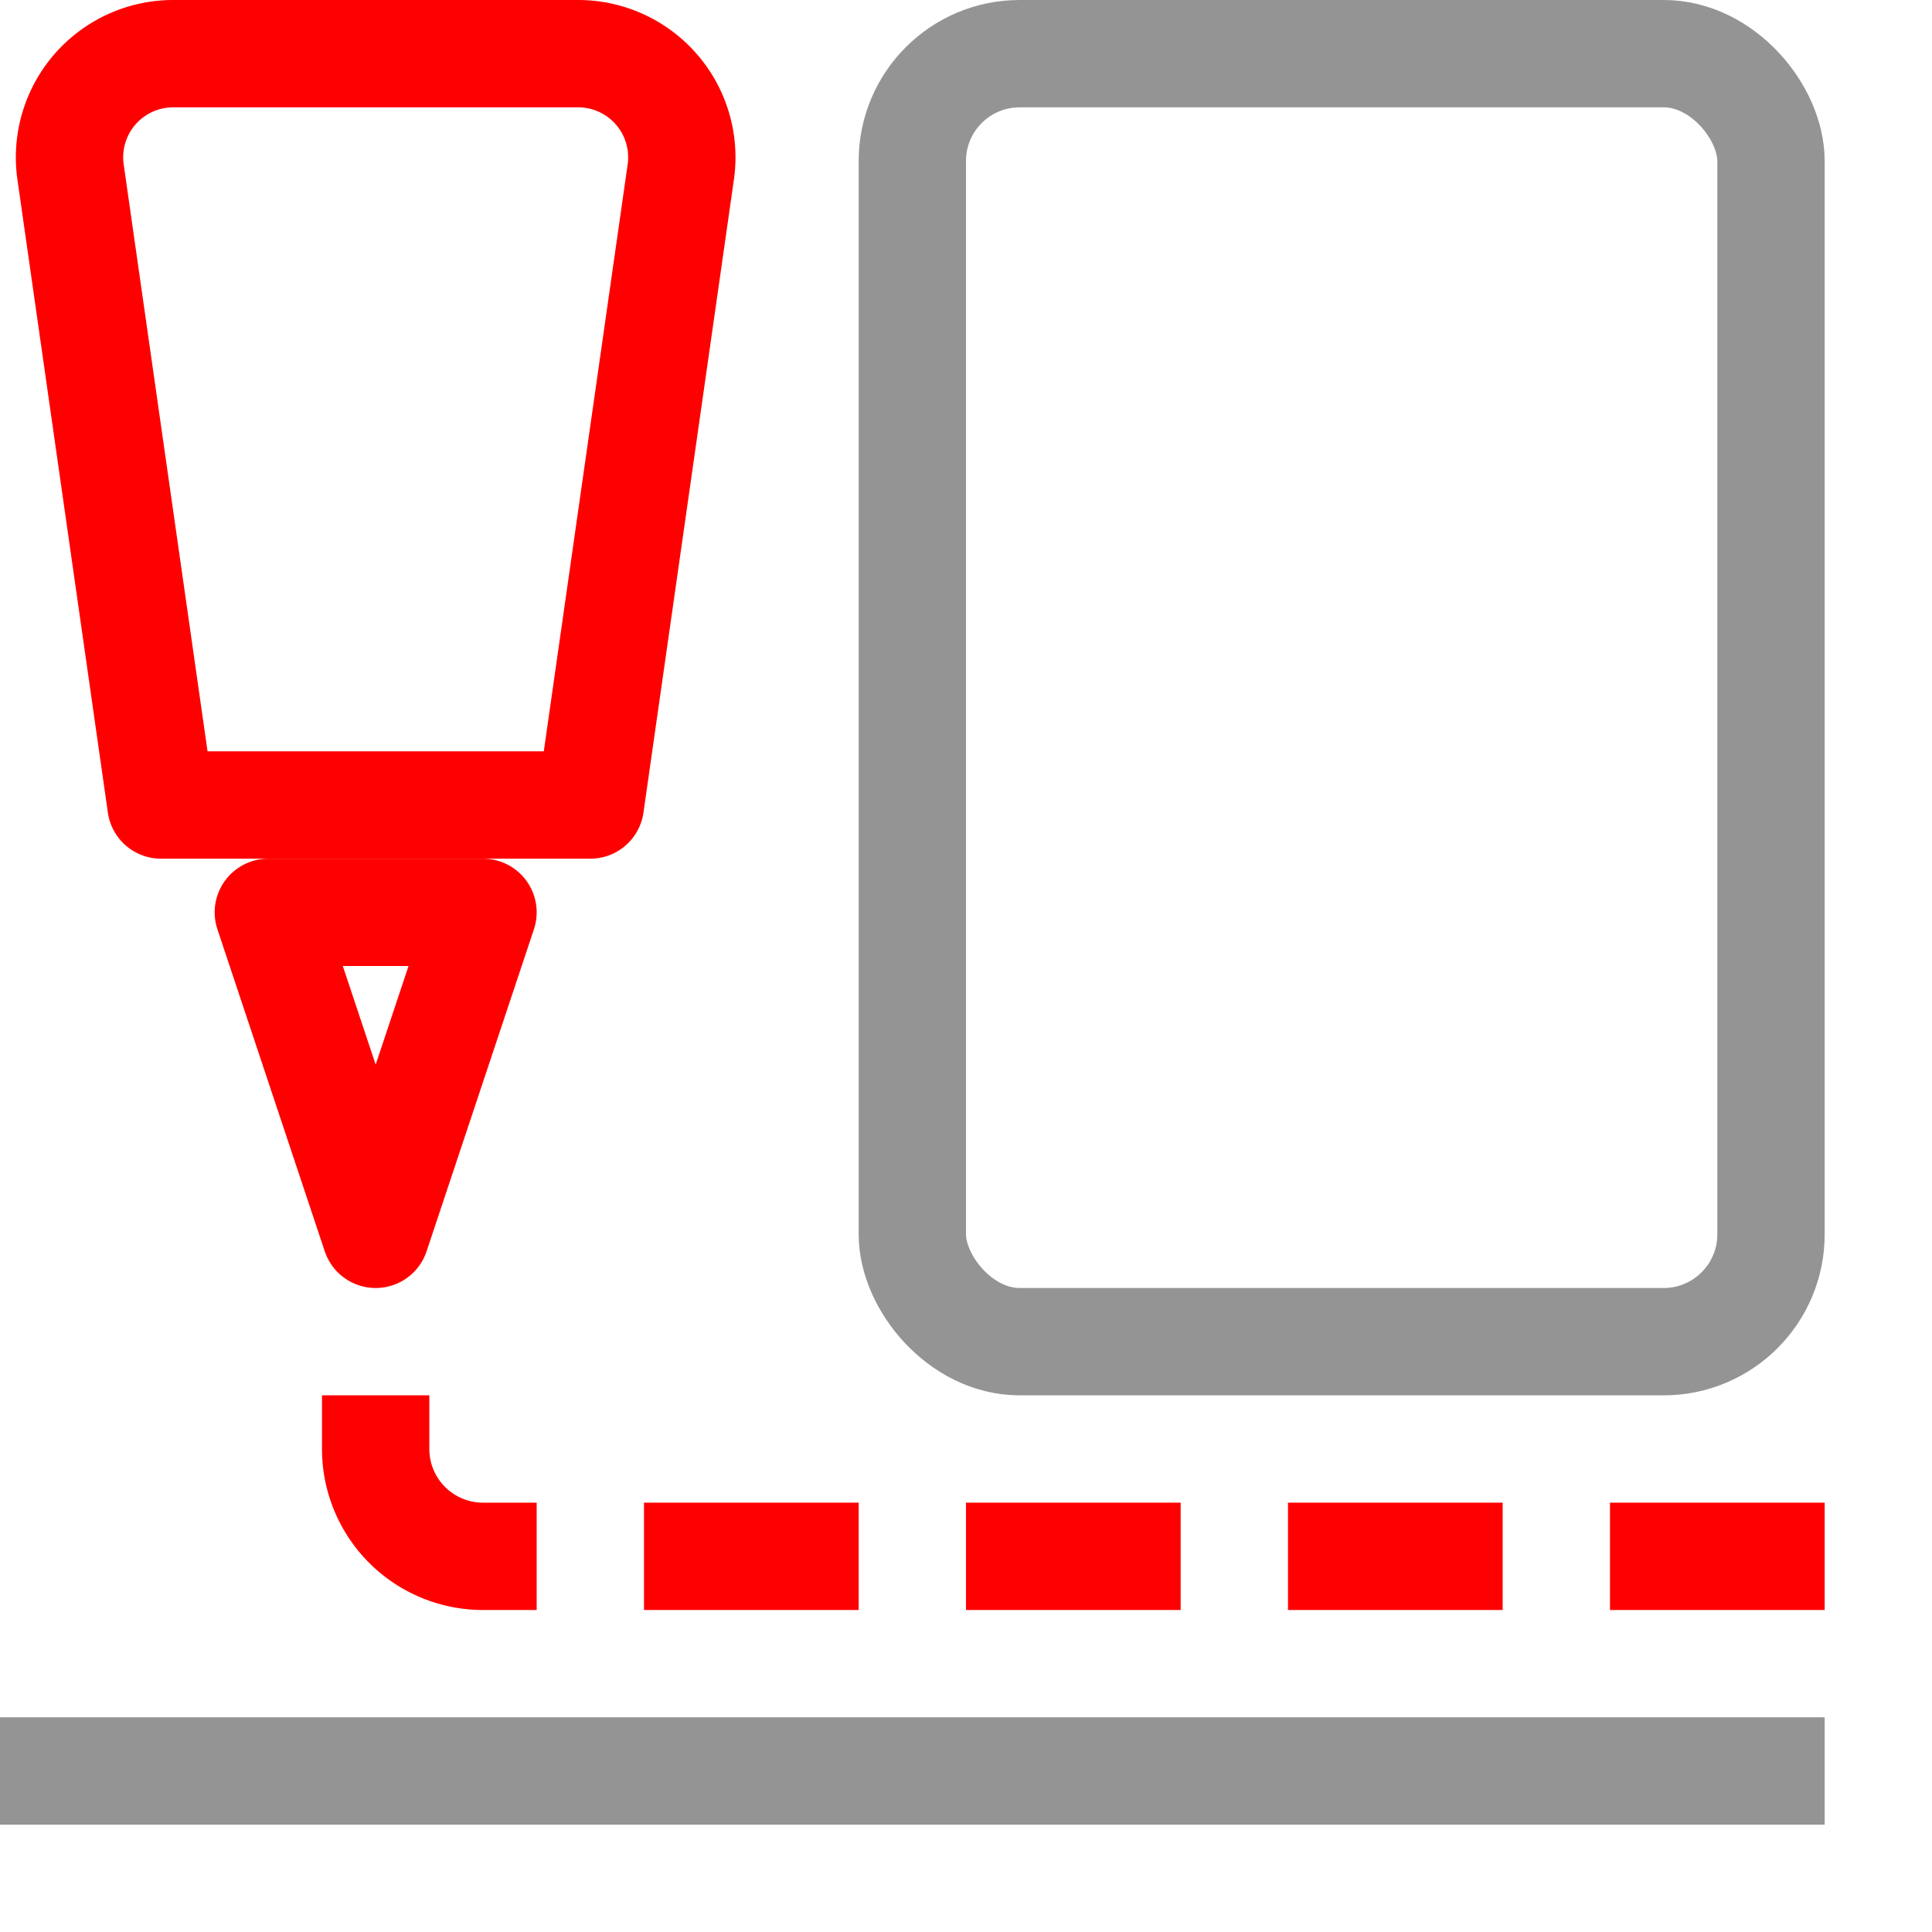 <svg xmlns="http://www.w3.org/2000/svg" width="18" height="18" viewBox="0 0 18 18"><rect x="6" y="14" width="2" height="1" style="fill:#FF0000"/><rect x="9" y="14" width="2" height="1" style="fill:#FF0000"/><rect x="12" y="14" width="2" height="1" style="fill:#FF0000"/><rect x="15" y="14" width="2" height="1" style="fill:#FF0000"/><rect x="8.5" y="0.5" width="8" height="12" rx="1" style="fill:none;stroke:#949494;stroke-linecap:round;stroke-linejoin:round"/><path d="M5.5,7.5h-4L.657,1.6A.966.966,0,0,1,1.613.5H5.387a.966.966,0,0,1,.956,1.1Z" style="fill:none;stroke:#FF0000;stroke-linecap:round;stroke-linejoin:round"/><line x1="0.5" y1="16.5" x2="16.5" y2="16.5" style="fill:none;stroke:#949494;stroke-linecap:square;stroke-linejoin:round"/><polygon points="3.5 11.5 2.5 8.5 4.5 8.5 3.5 11.5" style="fill:none;stroke:#FF0000;stroke-linecap:round;stroke-linejoin:round"/><path d="M3.5,13.5a1,1,0,0,0,1,1" style="fill:none;stroke:#FF0000;stroke-linecap:square;stroke-linejoin:round"/></svg>